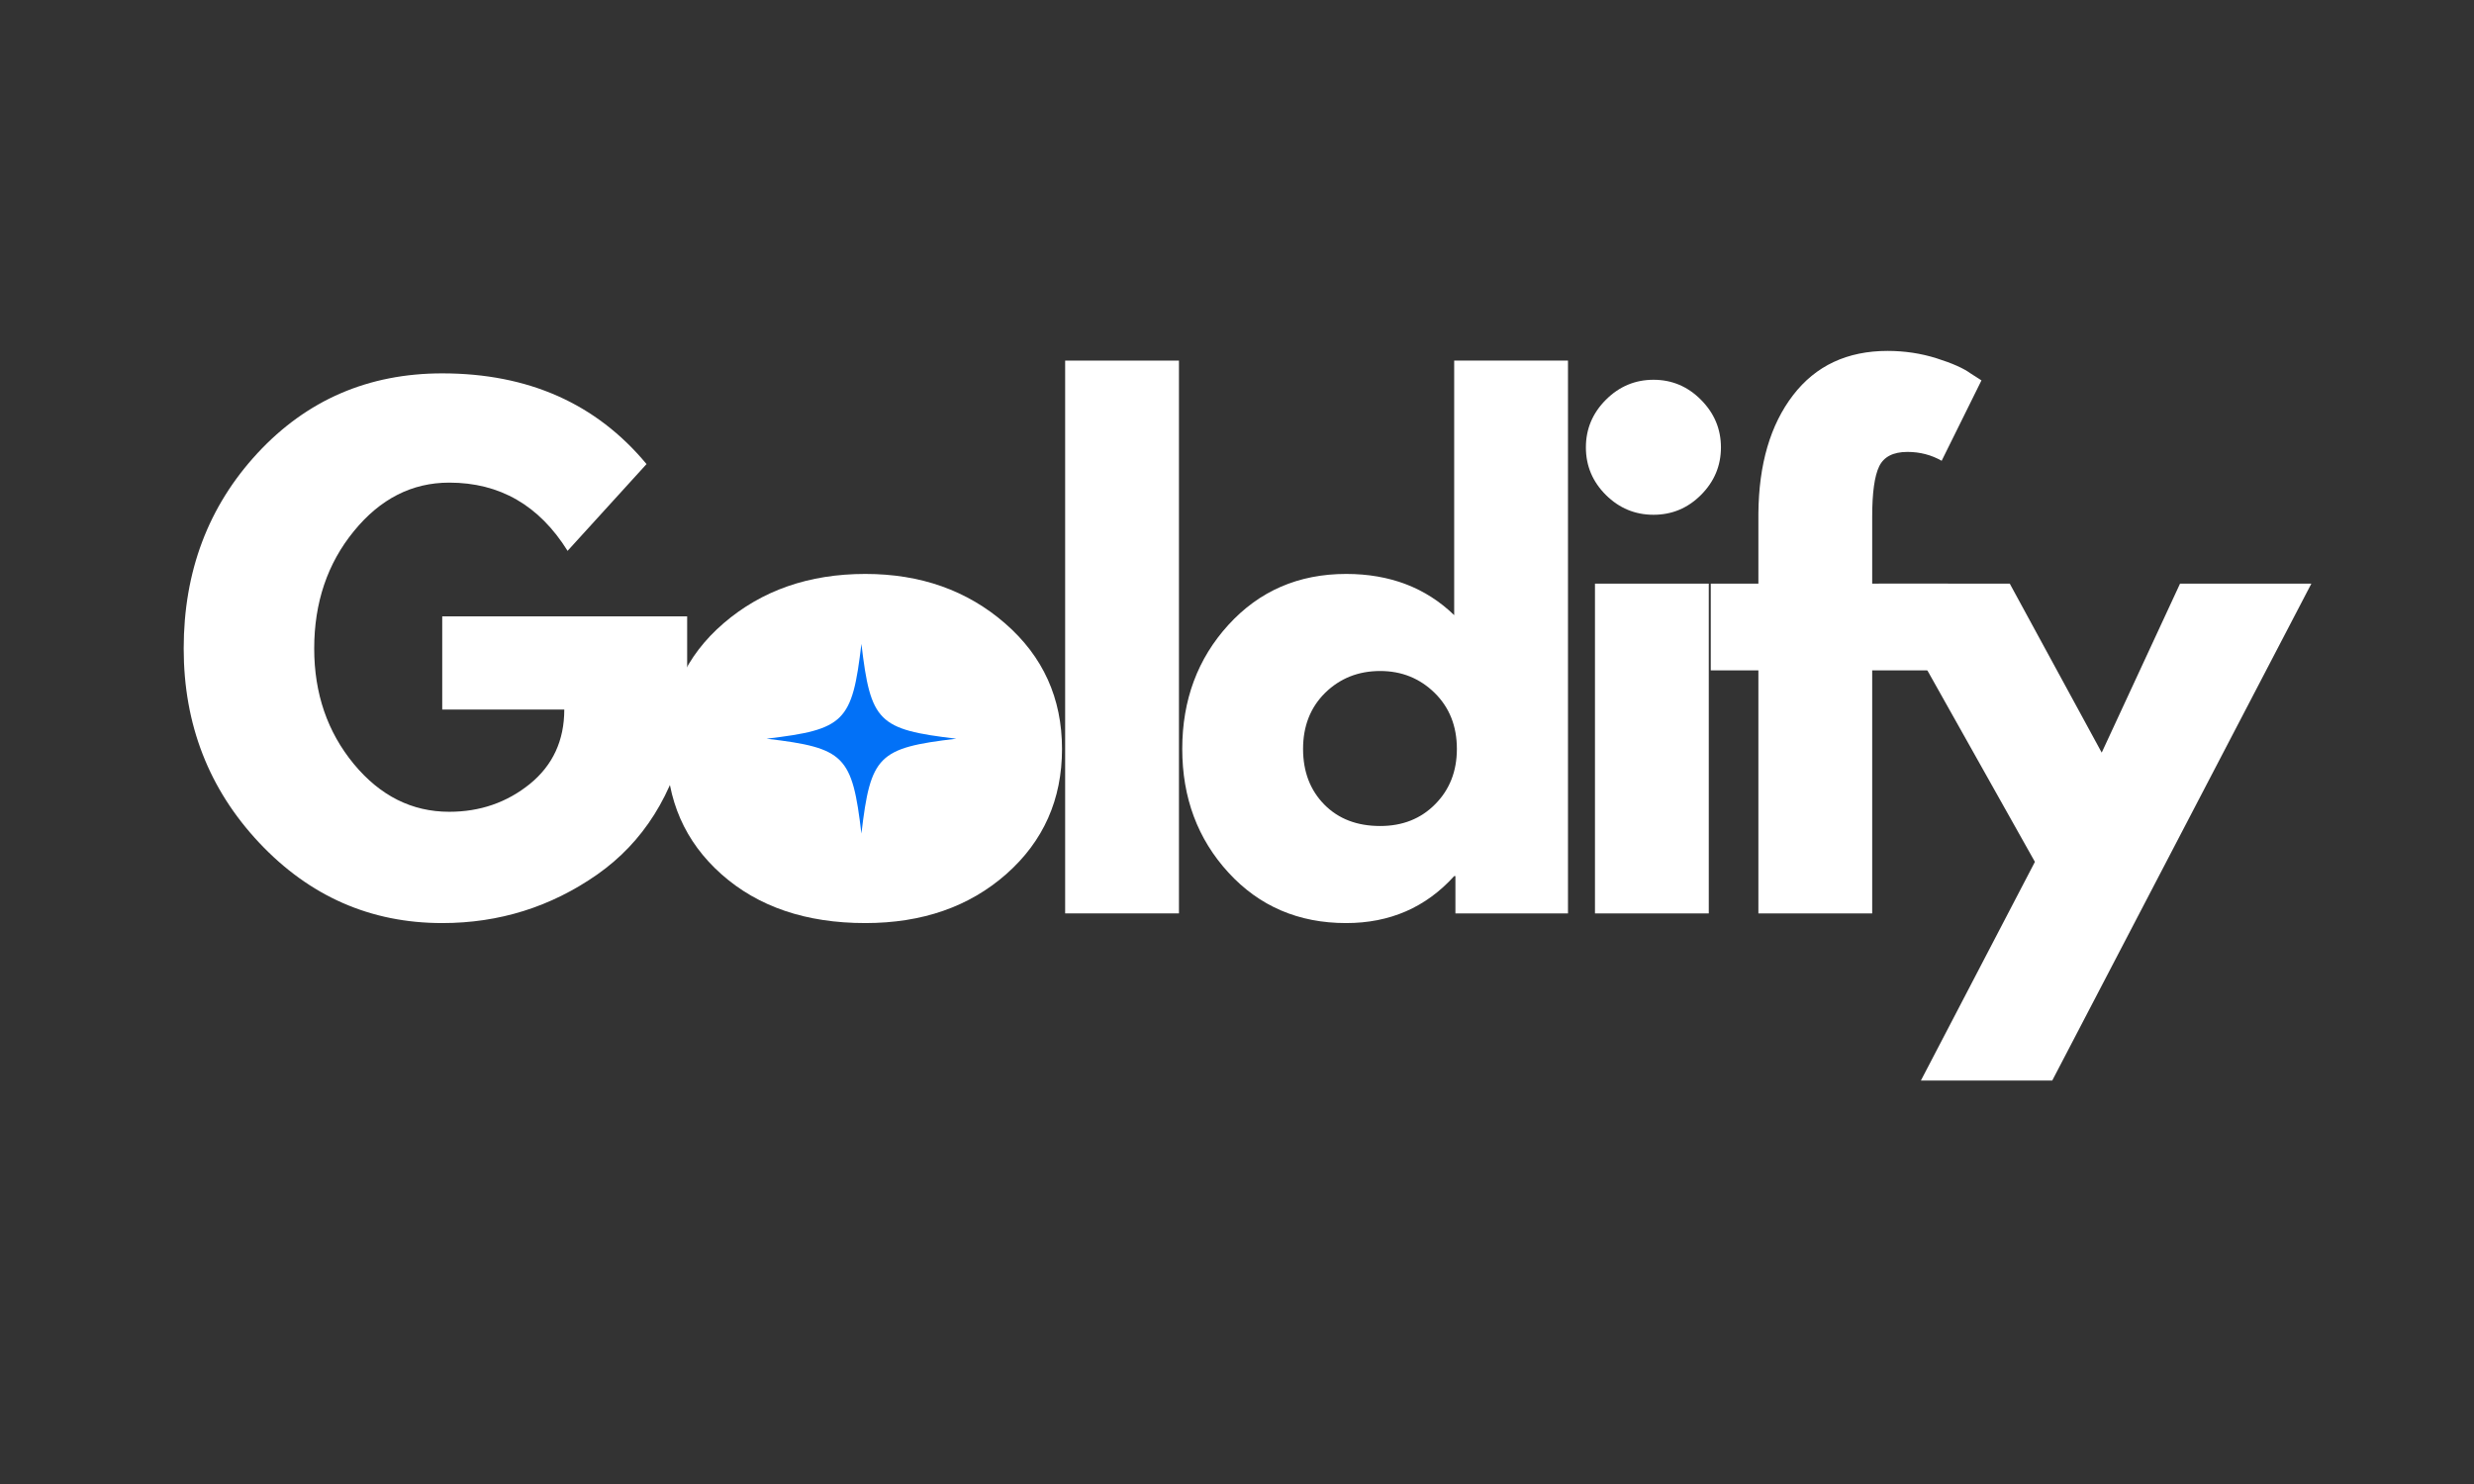 <svg xmlns="http://www.w3.org/2000/svg" xmlns:xlink="http://www.w3.org/1999/xlink" width="250" zoomAndPan="magnify" viewBox="0 0 187.5 112.5" height="150" preserveAspectRatio="xMidYMid meet" version="1.0"><rect x="0" y="0" width="187.5" height="112.5" fill="#333333" stroke="none"/><defs><g/><clipPath id="d7a65dd159"><path d="M 56.297 47.867 L 75.777 47.867 L 75.777 67.348 L 56.297 67.348 Z M 56.297 47.867 " clip-rule="nonzero"/></clipPath><clipPath id="b68c527d58"><path d="M 66.035 47.867 C 60.656 47.867 56.297 52.23 56.297 57.609 C 56.297 62.988 60.656 67.348 66.035 67.348 C 71.414 67.348 75.777 62.988 75.777 57.609 C 75.777 52.23 71.414 47.867 66.035 47.867 Z M 66.035 47.867 " clip-rule="nonzero"/></clipPath><clipPath id="0da0f9f86f"><path d="M 58.094 48.809 L 72.656 48.809 L 72.656 63.371 L 58.094 63.371 Z M 58.094 48.809 " clip-rule="nonzero"/></clipPath></defs><g fill="#ffffff" fill-opacity="1"><g transform="translate(12.797, 69.243)"><g><path d="M 39.281 -22.516 L 39.281 -13.797 C 38.238 -9.016 35.961 -5.395 32.453 -2.938 C 28.941 -0.488 25.031 0.734 20.719 0.734 C 15.289 0.734 10.664 -1.297 6.844 -5.359 C 3.031 -9.422 1.125 -14.328 1.125 -20.078 C 1.125 -25.922 2.988 -30.859 6.719 -34.891 C 10.457 -38.922 15.125 -40.938 20.719 -40.938 C 27.238 -40.938 32.398 -38.645 36.203 -34.062 L 30.219 -27.484 C 28.07 -30.93 25.082 -32.656 21.25 -32.656 C 18.426 -32.656 16.016 -31.426 14.016 -28.969 C 12.016 -26.52 11.016 -23.555 11.016 -20.078 C 11.016 -16.672 12.016 -13.754 14.016 -11.328 C 16.016 -8.91 18.426 -7.703 21.25 -7.703 C 23.582 -7.703 25.617 -8.406 27.359 -9.812 C 29.098 -11.227 29.969 -13.109 29.969 -15.453 L 20.719 -15.453 L 20.719 -22.516 Z M 39.281 -22.516 "/></g></g></g><g fill="#ffffff" fill-opacity="1"><g transform="translate(49.394, 69.243)"><g><path d="M 5.281 -2.969 C 2.508 -5.438 1.125 -8.602 1.125 -12.469 C 1.125 -16.344 2.566 -19.52 5.453 -22 C 8.348 -24.488 11.926 -25.734 16.188 -25.734 C 20.375 -25.734 23.906 -24.484 26.781 -21.984 C 29.656 -19.484 31.094 -16.312 31.094 -12.469 C 31.094 -8.633 29.688 -5.473 26.875 -2.984 C 24.062 -0.504 20.5 0.734 16.188 0.734 C 11.695 0.734 8.062 -0.5 5.281 -2.969 Z M 11.953 -16.719 C 10.836 -15.613 10.281 -14.195 10.281 -12.469 C 10.281 -10.75 10.816 -9.344 11.891 -8.25 C 12.961 -7.164 14.375 -6.625 16.125 -6.625 C 17.82 -6.625 19.211 -7.176 20.297 -8.281 C 21.391 -9.383 21.938 -10.781 21.938 -12.469 C 21.938 -14.195 21.375 -15.613 20.25 -16.719 C 19.125 -17.82 17.75 -18.375 16.125 -18.375 C 14.469 -18.375 13.078 -17.82 11.953 -16.719 Z M 11.953 -16.719 "/></g></g></g><g fill="#ffffff" fill-opacity="1"><g transform="translate(77.804, 69.243)"><g><path d="M 2.922 0 L 2.922 -41.906 L 11.547 -41.906 L 11.547 0 Z M 2.922 0 "/></g></g></g><g fill="#ffffff" fill-opacity="1"><g transform="translate(88.476, 69.243)"><g><path d="M 4.625 -3.094 C 2.289 -5.645 1.125 -8.77 1.125 -12.469 C 1.125 -16.176 2.289 -19.312 4.625 -21.875 C 6.969 -24.445 9.941 -25.734 13.547 -25.734 C 16.859 -25.734 19.586 -24.691 21.734 -22.609 L 21.734 -41.906 L 30.359 -41.906 L 30.359 0 L 21.828 0 L 21.828 -2.828 L 21.734 -2.828 C 19.586 -0.453 16.859 0.734 13.547 0.734 C 9.941 0.734 6.969 -0.539 4.625 -3.094 Z M 11.953 -16.719 C 10.836 -15.613 10.281 -14.195 10.281 -12.469 C 10.281 -10.75 10.816 -9.344 11.891 -8.25 C 12.961 -7.164 14.375 -6.625 16.125 -6.625 C 17.82 -6.625 19.211 -7.176 20.297 -8.281 C 21.391 -9.383 21.938 -10.781 21.938 -12.469 C 21.938 -14.195 21.375 -15.613 20.25 -16.719 C 19.125 -17.82 17.75 -18.375 16.125 -18.375 C 14.469 -18.375 13.078 -17.82 11.953 -16.719 Z M 11.953 -16.719 "/></g></g></g><g fill="#ffffff" fill-opacity="1"><g transform="translate(117.958, 69.243)"><g><path d="M 3.75 -38.938 C 4.758 -39.945 5.961 -40.453 7.359 -40.453 C 8.754 -40.453 9.953 -39.945 10.953 -38.938 C 11.961 -37.926 12.469 -36.723 12.469 -35.328 C 12.469 -33.93 11.961 -32.727 10.953 -31.719 C 9.953 -30.719 8.754 -30.219 7.359 -30.219 C 5.961 -30.219 4.758 -30.719 3.75 -31.719 C 2.738 -32.727 2.234 -33.93 2.234 -35.328 C 2.234 -36.723 2.738 -37.926 3.75 -38.938 Z M 2.922 -25 L 2.922 0 L 11.547 0 L 11.547 -25 Z M 2.922 -25 "/></g></g></g><g fill="#ffffff" fill-opacity="1"><g transform="translate(128.874, 69.243)"><g><path d="M 4.391 -25 L 4.391 -30.312 C 4.422 -34.051 5.297 -37.039 7.016 -39.281 C 8.734 -41.52 11.125 -42.641 14.188 -42.641 C 15.477 -42.641 16.719 -42.453 17.906 -42.078 C 19.094 -41.703 19.945 -41.32 20.469 -40.938 L 21.297 -40.406 L 18.281 -34.312 C 17.5 -34.758 16.633 -34.984 15.688 -34.984 C 14.613 -34.984 13.898 -34.617 13.547 -33.891 C 13.191 -33.16 13.016 -31.883 13.016 -30.062 L 13.016 -25 L 18.766 -25 L 18.766 -18.422 L 13.016 -18.422 L 13.016 0 L 4.391 0 L 4.391 -18.422 L 0.781 -18.422 L 0.781 -25 Z M 4.391 -25 "/></g></g></g><g fill="#ffffff" fill-opacity="1"><g transform="translate(143.347, 69.243)"><g><path d="M 21.875 -25 L 31.828 -25 L 12.188 12.672 L 2.234 12.672 L 10.875 -3.906 L -0.969 -25 L 8.969 -25 L 15.938 -12.188 Z M 21.875 -25 "/></g></g></g><g clip-path="url(#d7a65dd159)"><g clip-path="url(#b68c527d58)"><path fill="#ffffff" d="M 56.297 47.867 L 75.777 47.867 L 75.777 67.348 L 56.297 67.348 Z M 56.297 47.867 " fill-opacity="1" fill-rule="nonzero"/></g></g><g clip-path="url(#0da0f9f86f)"><path fill="#0271f7" d="M 65.285 48.809 C 64.586 54.73 64.016 55.301 58.094 56 C 58.105 56 58.117 56.004 58.129 56.004 C 64.02 56.703 64.586 57.281 65.285 63.191 C 65.984 57.27 66.555 56.699 72.477 56 C 66.555 55.301 65.984 54.73 65.285 48.809 Z M 65.285 48.809 " fill-opacity="1" fill-rule="nonzero"/></g></svg>